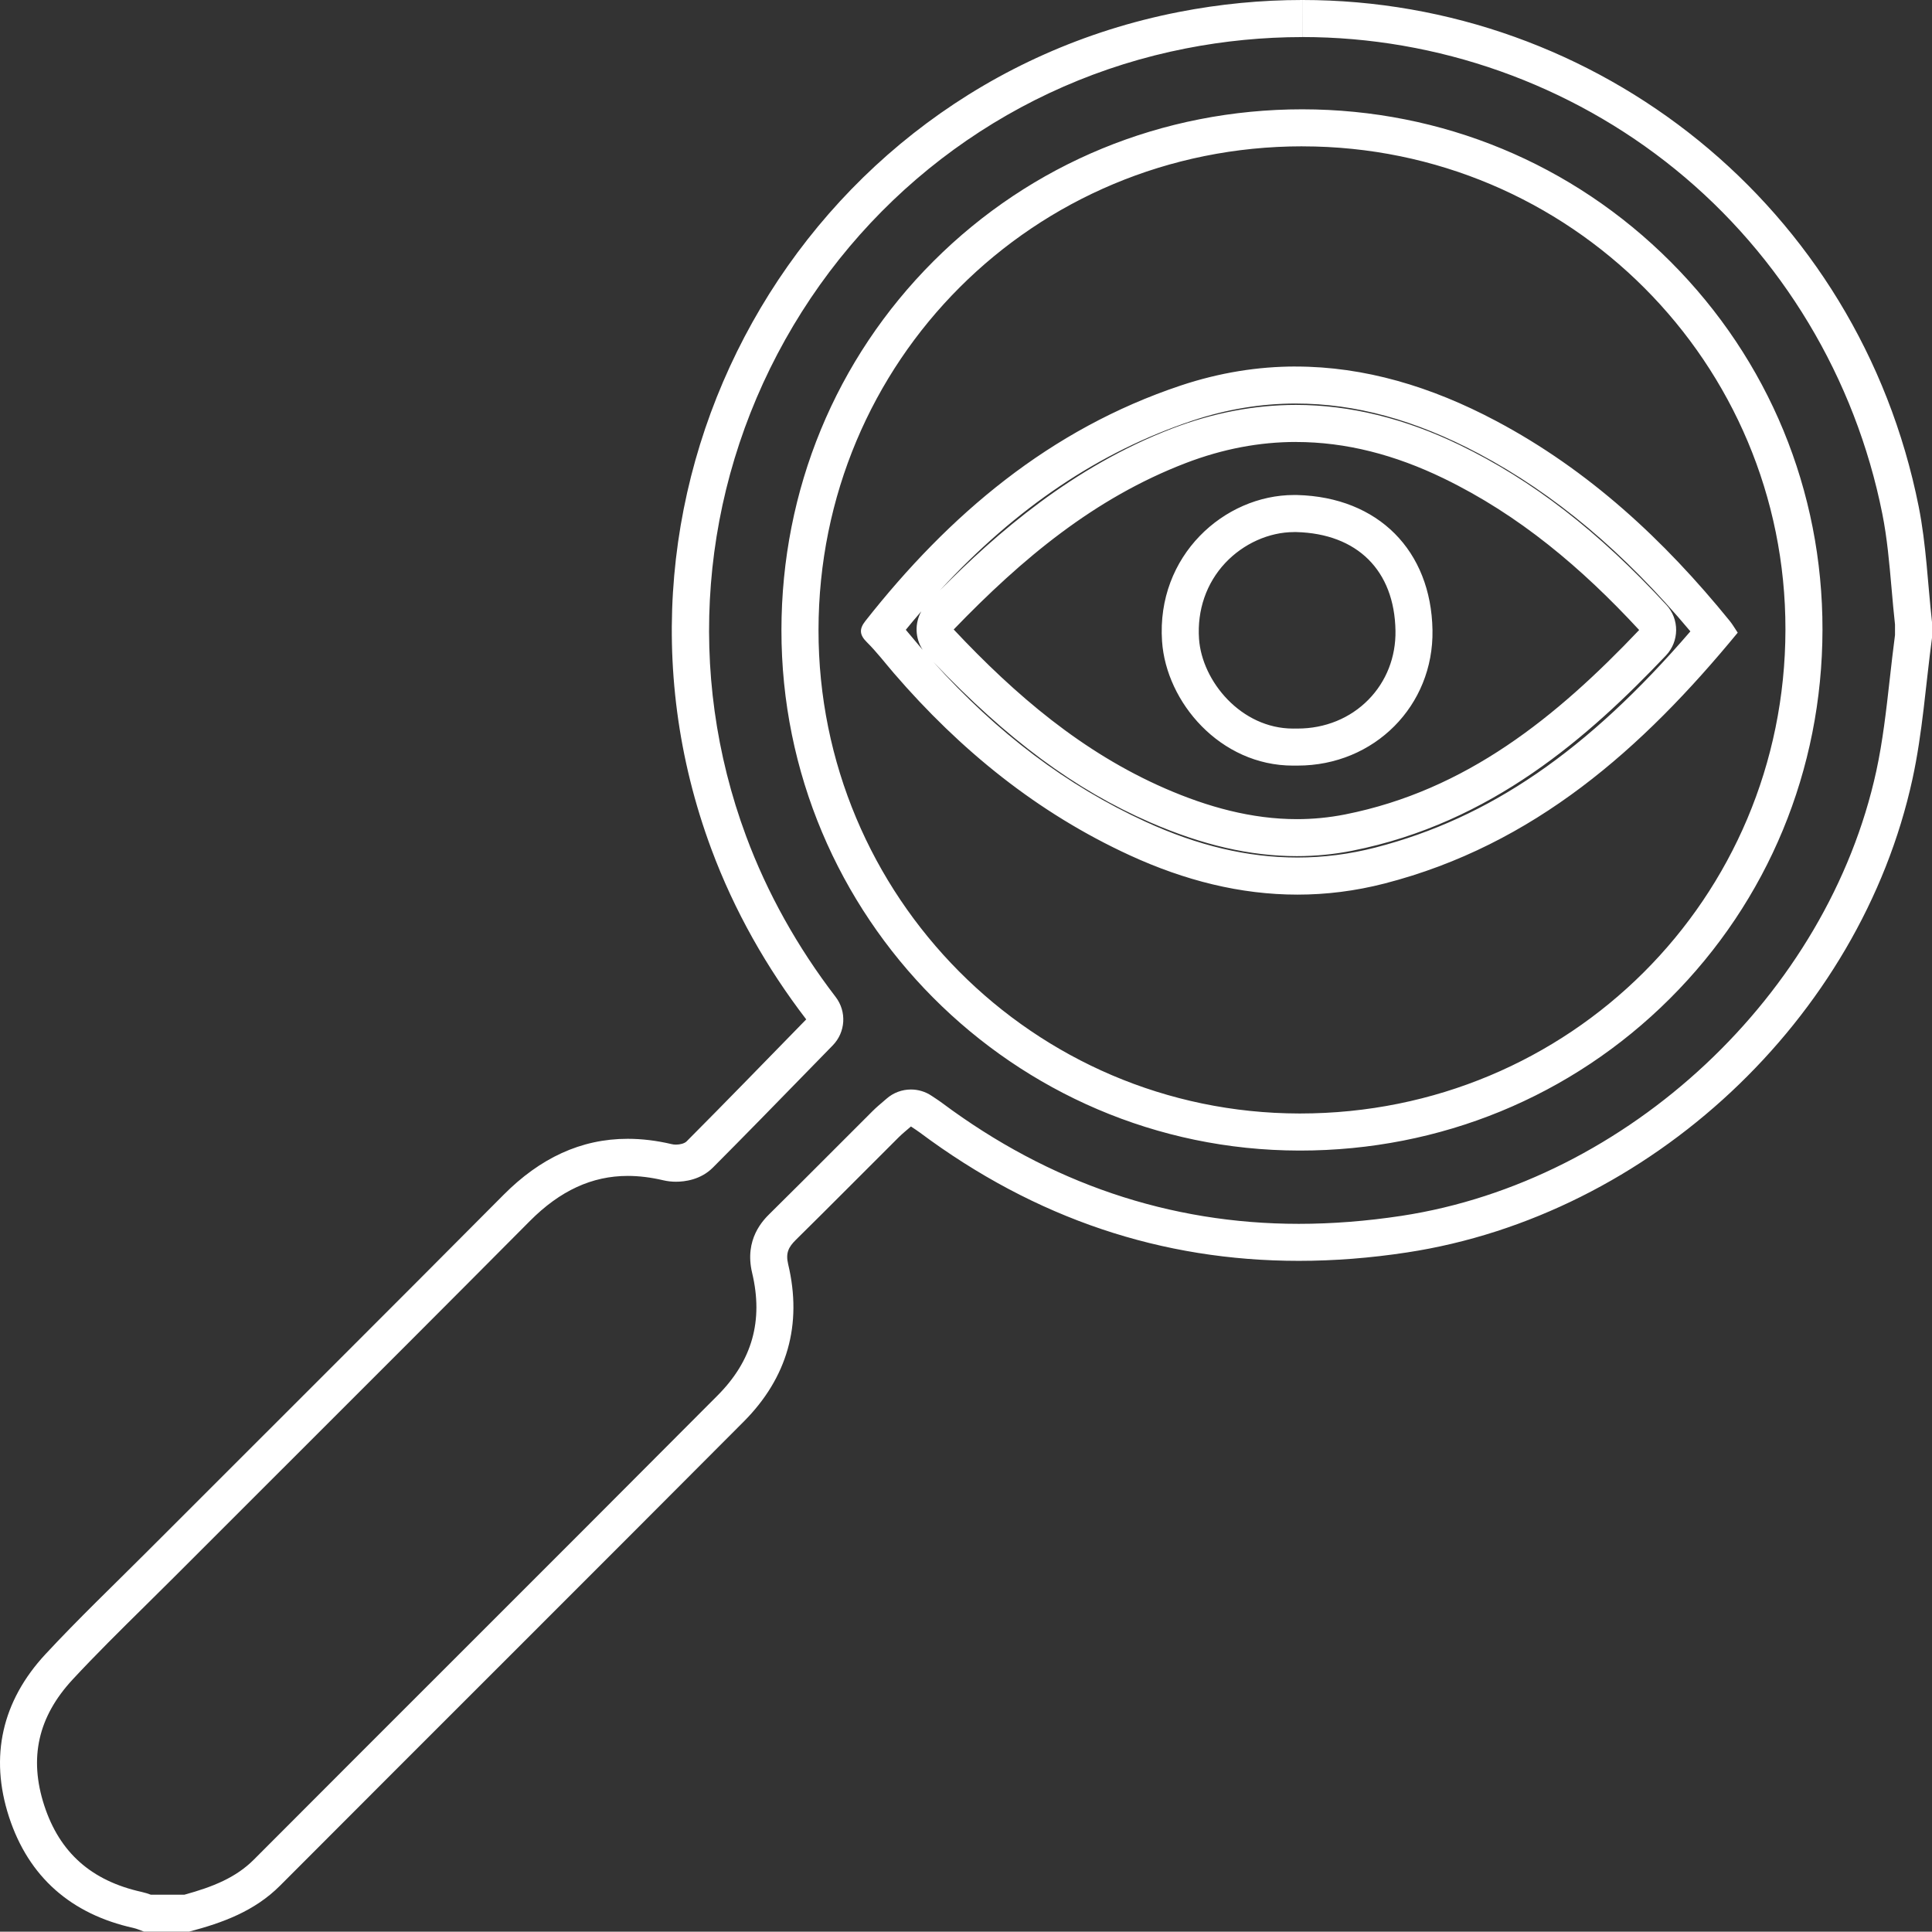 <?xml version="1.0" encoding="UTF-8" standalone="no"?>
<svg
   xmlns:dc="http://purl.org/dc/elements/1.1/"
   xmlns:cc="http://creativecommons.org/ns#"
   xmlns:rdf="http://www.w3.org/1999/02/22-rdf-syntax-ns#"
   xmlns:svg="http://www.w3.org/2000/svg"
   xmlns="http://www.w3.org/2000/svg"
   width="55.181mm"
   height="55.172mm"
   viewBox="0 0 55.181 55.172"
   version="1.1"
   id="svg286">
  <rect x="0" y="0" width="55.181" height="55.172" fill="#333333" stroke="none"/>
  <defs
     id="defs280" />
  <g
     id="layer1"
     transform="translate(-73.903,-111.149)">
    <path
       id="path96"
       style="fill:#ffffff;fill-opacity:1;fill-rule:nonzero;stroke:none;stroke-width:0.353"
       d="m 111.096,111.149 c -1.162,0 -2.345,0.112 -3.531,0.344 -10.816,2.118 -17.195,13.544 -13.346,23.903 0.66,1.776 1.588,3.404 2.711,4.868 -1.154,1.181 -2.277,2.341 -3.416,3.484 -0.062,0.062 -0.189,0.093 -0.304,0.093 -0.043,0 -0.084,-0.004 -0.12,-0.013 -0.436,-0.103 -0.855,-0.153 -1.259,-0.153 -1.34,0 -2.507,0.556 -3.545,1.6 -3.38,3.401 -6.777,6.784 -10.167,10.176 -0.977,0.978 -1.979,1.933 -2.919,2.946 -1.236,1.332 -1.602,2.918 -1.04,4.645 0.561,1.721 1.778,2.779 3.556,3.173 0.102,0.023 0.199,0.069 0.298,0.104 h 1.293 c 0.959,-0.253 1.869,-0.585 2.596,-1.314 4.411,-4.422 8.836,-8.829 13.243,-13.254 1.245,-1.251 1.679,-2.771 1.268,-4.495 -0.077,-0.322 0.014,-0.491 0.22,-0.695 0.984,-0.97 1.956,-1.952 2.935,-2.927 0.11,-0.11 0.234,-0.207 0.352,-0.311 0.108,0.073 0.184,0.121 0.255,0.174 3.302,2.463 6.914,3.664 10.822,3.664 1.01,0 2.041,-0.08 3.09,-0.24 6.926,-1.052 12.945,-6.662 14.439,-13.526 0.288,-1.324 0.377,-2.691 0.558,-4.037 v -0.431 c -0.123,-1.103 -0.165,-2.223 -0.381,-3.308 -1.713,-8.587 -9.179,-14.47 -17.605,-14.47 v 1.058 c 3.868,0 7.651,1.341 10.652,3.778 3.04,2.468 5.141,5.963 5.914,9.841 0.137,0.684 0.199,1.392 0.265,2.141 0.029,0.332 0.059,0.676 0.097,1.018 v 0.303 c -0.055,0.413 -0.101,0.829 -0.147,1.232 -0.104,0.925 -0.202,1.798 -0.387,2.651 -1.389,6.378 -7.093,11.721 -13.564,12.705 -0.995,0.151 -1.981,0.228 -2.931,0.228 -3.689,0 -7.116,-1.162 -10.189,-3.454 -0.062,-0.046 -0.126,-0.089 -0.203,-0.14 l -0.092,-0.061 c -0.18,-0.122 -0.387,-0.182 -0.593,-0.182 -0.251,0 -0.501,0.089 -0.699,0.264 -0.033,0.029 -0.067,0.058 -0.1,0.086 -0.092,0.078 -0.196,0.166 -0.301,0.271 -0.339,0.338 -0.678,0.677 -1.016,1.016 -0.636,0.637 -1.273,1.275 -1.914,1.907 -0.182,0.18 -0.737,0.727 -0.506,1.694 0.325,1.363 0.002,2.509 -0.989,3.503 -2.473,2.484 -4.994,5.004 -7.432,7.441 -1.937,1.936 -3.875,3.873 -5.809,5.812 -0.512,0.514 -1.167,0.779 -1.986,1.004 h -0.957 c -0.074,-0.028 -0.164,-0.057 -0.266,-0.08 -1.432,-0.317 -2.341,-1.124 -2.779,-2.468 -0.442,-1.357 -0.177,-2.533 0.809,-3.597 0.659,-0.71 1.369,-1.411 2.056,-2.089 0.279,-0.276 0.559,-0.552 0.836,-0.829 1.076,-1.076 2.152,-2.151 3.228,-3.227 2.278,-2.275 4.632,-4.628 6.941,-6.952 0.861,-0.866 1.775,-1.288 2.795,-1.288 0.322,0 0.664,0.042 1.016,0.125 0.115,0.027 0.237,0.041 0.363,0.041 0.243,0 0.703,-0.052 1.053,-0.404 0.915,-0.918 1.799,-1.825 2.735,-2.785 l 0.689,-0.706 c 0.368,-0.377 0.402,-0.966 0.082,-1.383 -1.096,-1.429 -1.957,-2.974 -2.558,-4.594 -1.73,-4.656 -1.322,-9.825 1.119,-14.181 2.43,-4.337 6.599,-7.367 11.439,-8.315 1.1,-0.216 2.219,-0.325 3.327,-0.325 l 0.001,-1.058 c -3.5e-4,0 -6.9e-4,0 -0.001,0 z m 0.006,3.122 c -3.996,0 -7.737,1.54 -10.535,4.336 -2.798,2.796 -4.341,6.537 -4.345,10.535 -0.008,8.184 6.625,14.855 14.786,14.869 h 0.027 c 4.003,0 7.753,-1.54 10.559,-4.337 2.807,-2.798 4.356,-6.54 4.362,-10.538 0.006,-3.971 -1.534,-7.704 -4.337,-10.51 -2.802,-2.806 -6.534,-4.352 -10.518,-4.355 z m 0,1.058 h 0.008 c 7.633,0.005 13.799,6.179 13.788,13.805 -0.012,7.682 -6.17,13.818 -13.863,13.818 h -0.025 c -7.588,-0.013 -13.736,-6.198 -13.729,-13.81 0.007,-7.681 6.144,-13.814 13.821,-13.814 z m -0.189,6.288 c -1.079,0 -2.176,0.173 -3.289,0.544 -3.731,1.246 -6.607,3.678 -9.008,6.729 -0.175,0.223 -0.166,0.391 0.043,0.598 0.279,0.276 0.519,0.591 0.776,0.89 1.892,2.195 4.1,3.989 6.744,5.203 1.553,0.713 3.146,1.12 4.783,1.12 0.819,0 1.648,-0.102 2.488,-0.318 4.27,-1.1 7.363,-3.855 10.085,-7.164 -0.088,-0.131 -0.149,-0.238 -0.226,-0.333 -1.877,-2.314 -4.028,-4.31 -6.679,-5.716 -1.85,-0.982 -3.756,-1.552 -5.718,-1.552 z m 0,1.058 c 1.702,0 3.41,0.467 5.222,1.428 2.167,1.15 4.15,2.814 6.048,5.079 -2.946,3.421 -5.745,5.337 -8.996,6.174 -0.734,0.189 -1.482,0.285 -2.225,0.285 -1.421,0 -2.841,-0.335 -4.342,-1.023 -2.242,-1.029 -4.228,-2.525 -6.059,-4.563 2.123,2.226 4.042,3.645 6.192,4.582 1.49,0.649 2.861,0.965 4.19,0.965 0.533,0 1.066,-0.052 1.584,-0.155 3.976,-0.79 6.759,-3.262 8.958,-5.576 0.384,-0.405 0.389,-1.038 0.01,-1.447 -1.948,-2.108 -3.823,-3.558 -5.899,-4.564 -1.568,-0.76 -3.142,-1.146 -4.677,-1.146 -1.181,0 -2.371,0.227 -3.538,0.675 -2.84,1.091 -5.014,2.988 -6.632,4.621 2.186,-2.369 4.558,-3.961 7.209,-4.846 0.973,-0.325 1.966,-0.489 2.953,-0.489 z m 0.008,1.098 c 1.426,0 2.826,0.366 4.216,1.04 2.155,1.045 3.941,2.554 5.583,4.33 -2.367,2.492 -4.946,4.582 -8.396,5.267 -0.465,0.092 -0.924,0.135 -1.378,0.135 -1.296,0 -2.55,-0.347 -3.767,-0.877 -2.355,-1.027 -4.263,-2.651 -6.037,-4.54 1.954,-2.026 4.018,-3.75 6.622,-4.751 1.07,-0.411 2.121,-0.605 3.158,-0.605 z m -0.057,1.514 c -1.994,0 -3.937,1.732 -3.771,4.178 0.118,1.739 1.658,3.551 3.742,3.551 0.026,0 0.053,-3.9e-4 0.079,-0.001 0.018,3.6e-4 0.035,5.2e-4 0.052,5.2e-4 2.188,0 3.89,-1.709 3.851,-3.872 -0.04,-2.262 -1.544,-3.796 -3.866,-3.856 -0.029,-7.1e-4 -0.059,-0.001 -0.088,-0.001 z m 0,1.058 0.061,5.1e-4 c 1.745,0.045 2.805,1.097 2.835,2.816 0.013,0.751 -0.261,1.451 -0.772,1.971 -0.522,0.532 -1.241,0.825 -2.022,0.825 l -0.039,-5.2e-4 h -0.013 c -0.008,0 -0.015,1.7e-4 -0.023,5.2e-4 l -0.056,5.1e-4 c -1.481,0 -2.603,-1.351 -2.686,-2.564 -0.056,-0.821 0.21,-1.589 0.747,-2.164 0.518,-0.553 1.253,-0.884 1.967,-0.884 z m -10.647,2.265 c -0.192,0.341 -0.179,0.766 0.038,1.097 -0.006,-0.007 -0.013,-0.014 -0.019,-0.021 -0.074,-0.086 -0.146,-0.173 -0.219,-0.26 -0.079,-0.096 -0.159,-0.192 -0.243,-0.289 0.146,-0.179 0.294,-0.355 0.442,-0.526 z" />
  </g>
</svg>
